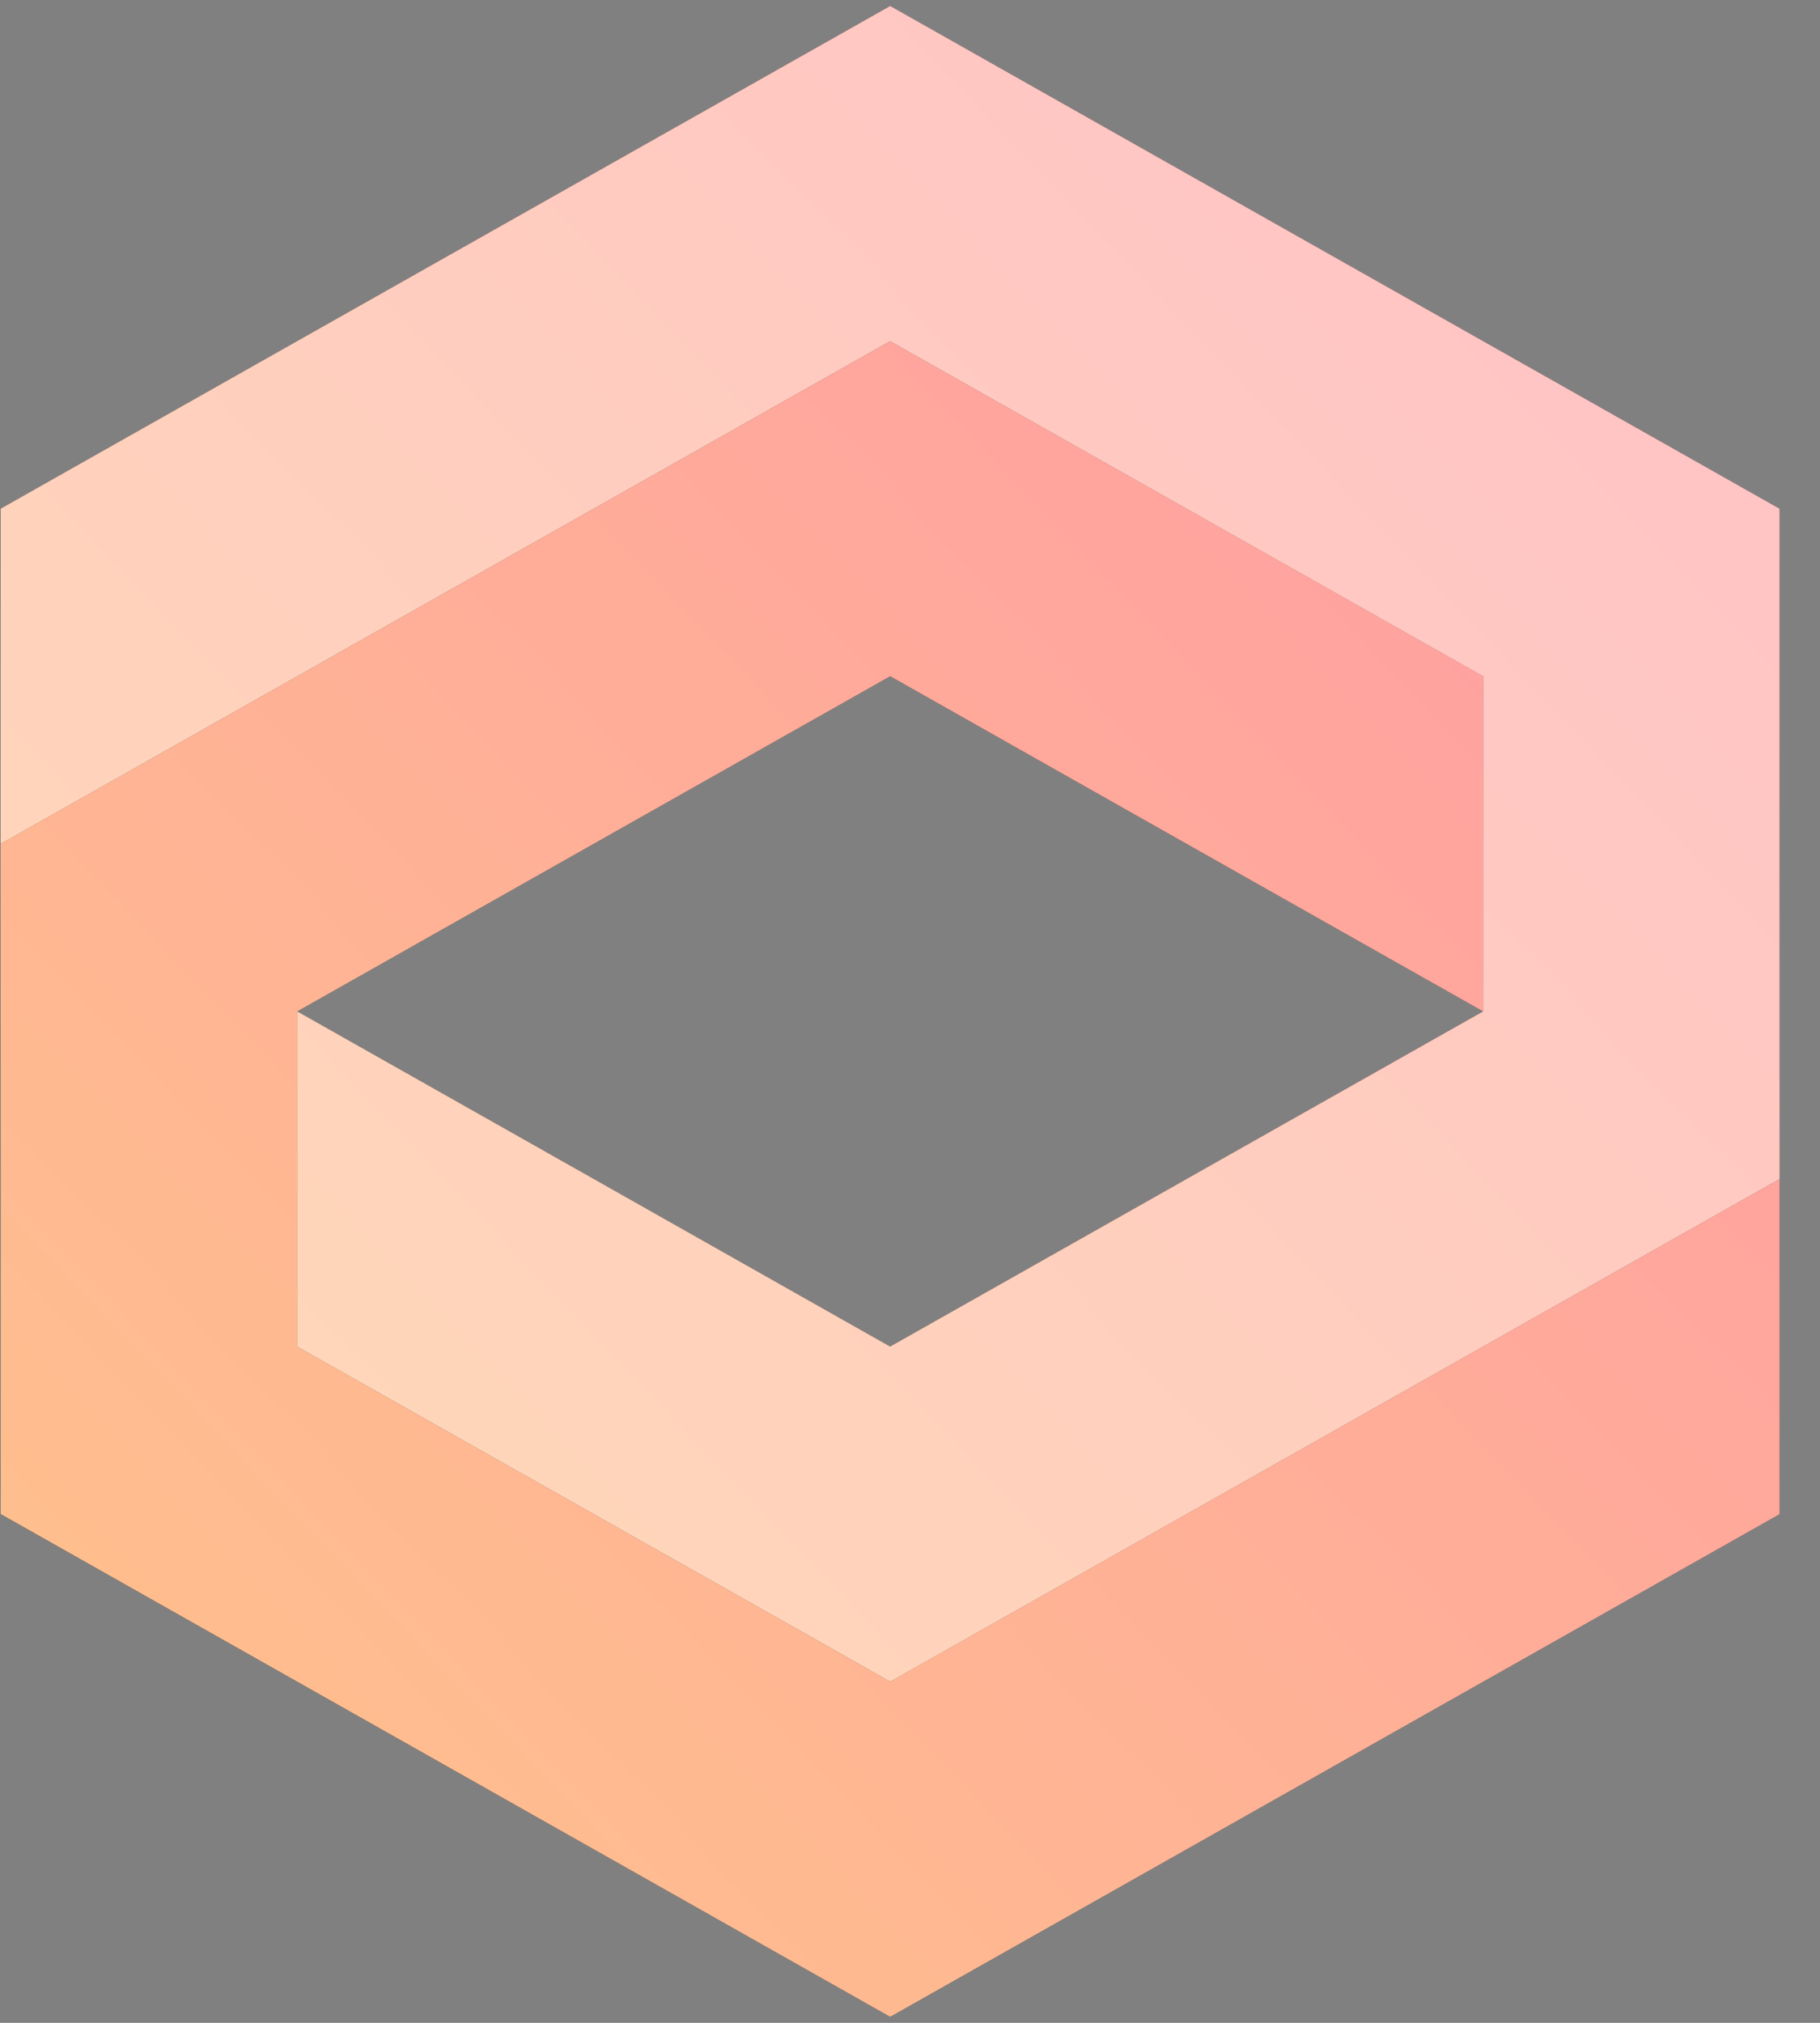 <svg width="27" height="30" viewBox="0 0 27 30" fill="none" xmlns="http://www.w3.org/2000/svg">
<rect x="0" y="0" width="27" height="30" fill="#808080" stroke="none"/>
<path fill-rule="evenodd" clip-rule="evenodd" d="M17.582 17.497C17.584 17.496 17.585 17.495 17.587 17.494C17.587 17.494 17.587 17.494 17.587 17.494C17.588 17.494 17.588 17.493 17.588 17.493C17.586 17.494 17.584 17.496 17.582 17.497Z" fill="#2B2C2A"/>
<path fill-rule="evenodd" clip-rule="evenodd" d="M17.591 17.492C17.591 17.492 17.591 17.492 17.592 17.492C17.596 17.489 17.599 17.487 17.6 17.487C17.6 17.487 17.6 17.487 17.6 17.487C17.597 17.489 17.594 17.491 17.591 17.492Z" fill="#2B2C2A"/>
<path fill-rule="evenodd" clip-rule="evenodd" d="M22.002 15C18.501 16.979 17.739 17.409 17.602 17.487C17.602 17.486 17.602 17.487 17.601 17.487C17.6 17.488 17.596 17.49 17.592 17.492C17.591 17.492 17.59 17.493 17.589 17.494C17.588 17.494 17.588 17.494 17.588 17.494C17.585 17.496 17.582 17.498 17.578 17.5C17.577 17.5 17.577 17.501 17.577 17.501C17.576 17.501 17.576 17.501 17.576 17.501C17.574 17.502 17.574 17.502 17.576 17.501C17.576 17.501 17.576 17.501 17.577 17.501C17.577 17.501 17.577 17.501 17.577 17.5C17.446 17.574 16.701 17.995 13.205 19.971C7.79 16.909 9.598 17.931 4.409 15C6.091 14.05 11.527 10.978 13.206 10.029C18.641 13.102 16.568 11.931 22.002 15ZM0.011 7.545C0.01 19.45 0.013 11.507 0.011 22.456C10.186 28.203 3.072 24.187 13.206 29.911C14.543 29.156 24.867 23.322 26.401 22.456C26.401 10.551 26.399 18.494 26.4 7.545C16.142 1.75 23.274 5.776 13.206 0.089C4.183 5.187 7.53 3.296 0.011 7.545Z" fill="#2B2C2A"/>
<path fill-rule="evenodd" clip-rule="evenodd" d="M13.206 29.911C14.543 29.155 24.867 23.322 26.401 22.456L26.401 17.485C24.774 18.404 14.833 24.021 13.207 24.94C11.934 24.221 5.686 20.692 4.409 19.971L4.409 15C6.094 14.048 11.524 10.98 13.206 10.029C18.613 13.086 16.587 11.941 22.002 15L22.003 10.029C20.73 9.311 14.483 5.781 13.205 5.06C11.795 5.856 1.38 11.741 0.01 12.515C0.012 18.624 0.012 16.37 0.011 22.455C10.186 28.203 3.072 24.186 13.206 29.911Z" fill="url(#paint0_linear)"/>
<path opacity="0.2" fill-rule="evenodd" clip-rule="evenodd" d="M13.206 29.911C14.543 29.155 24.867 23.322 26.401 22.456L26.401 17.485C24.774 18.404 14.833 24.021 13.207 24.94C11.934 24.221 5.686 20.692 4.409 19.971L4.409 15C6.094 14.048 11.524 10.98 13.206 10.029C18.613 13.086 16.587 11.941 22.002 15L22.003 10.029C20.73 9.311 14.483 5.781 13.205 5.06C11.795 5.856 1.38 11.741 0.01 12.515C0.012 18.624 0.012 16.37 0.011 22.455C10.186 28.203 3.072 24.186 13.206 29.911Z" fill="white"/>
<path fill-rule="evenodd" clip-rule="evenodd" d="M13.205 5.06C14.477 5.779 20.725 9.308 22.003 10.03L22.002 15C12.968 20.105 22.241 14.865 13.205 19.971C7.8 16.915 9.794 18.042 4.409 15L4.409 19.971C5.681 20.69 11.929 24.219 13.207 24.94C14.833 24.021 24.775 18.404 26.401 17.485C26.399 11.376 26.4 13.63 26.4 7.545C16.142 1.75 23.274 5.777 13.206 0.089C4.183 5.187 7.53 3.296 0.011 7.544L0.01 12.515C1.368 11.748 11.9 5.797 13.205 5.06Z" fill="url(#paint1_linear)"/>
<path opacity="0.5" fill-rule="evenodd" clip-rule="evenodd" d="M13.205 5.06C14.477 5.779 20.725 9.308 22.003 10.03L22.002 15C12.968 20.105 22.241 14.865 13.205 19.971C7.8 16.915 9.794 18.042 4.409 15L4.409 19.971C5.681 20.69 11.929 24.219 13.207 24.94C14.833 24.021 24.775 18.404 26.401 17.485C26.399 11.376 26.4 13.63 26.4 7.545C16.142 1.75 23.274 5.777 13.206 0.089C4.183 5.187 7.53 3.296 0.011 7.544L0.01 12.515C1.368 11.748 11.9 5.797 13.205 5.06Z" fill="white"/>
<defs>
<linearGradient id="paint0_linear" x1="23.886" y1="9.818" x2="3.758" y2="29.071" gradientUnits="userSpaceOnUse">
<stop stop-color="#FF8989"/>
<stop offset="1" stop-color="#FFB170"/>
</linearGradient>
<linearGradient id="paint1_linear" x1="23.886" y1="4.848" x2="3.758" y2="24.1" gradientUnits="userSpaceOnUse">
<stop stop-color="#FF8989"/>
<stop offset="1" stop-color="#FFB170"/>
</linearGradient>
</defs>
</svg>
